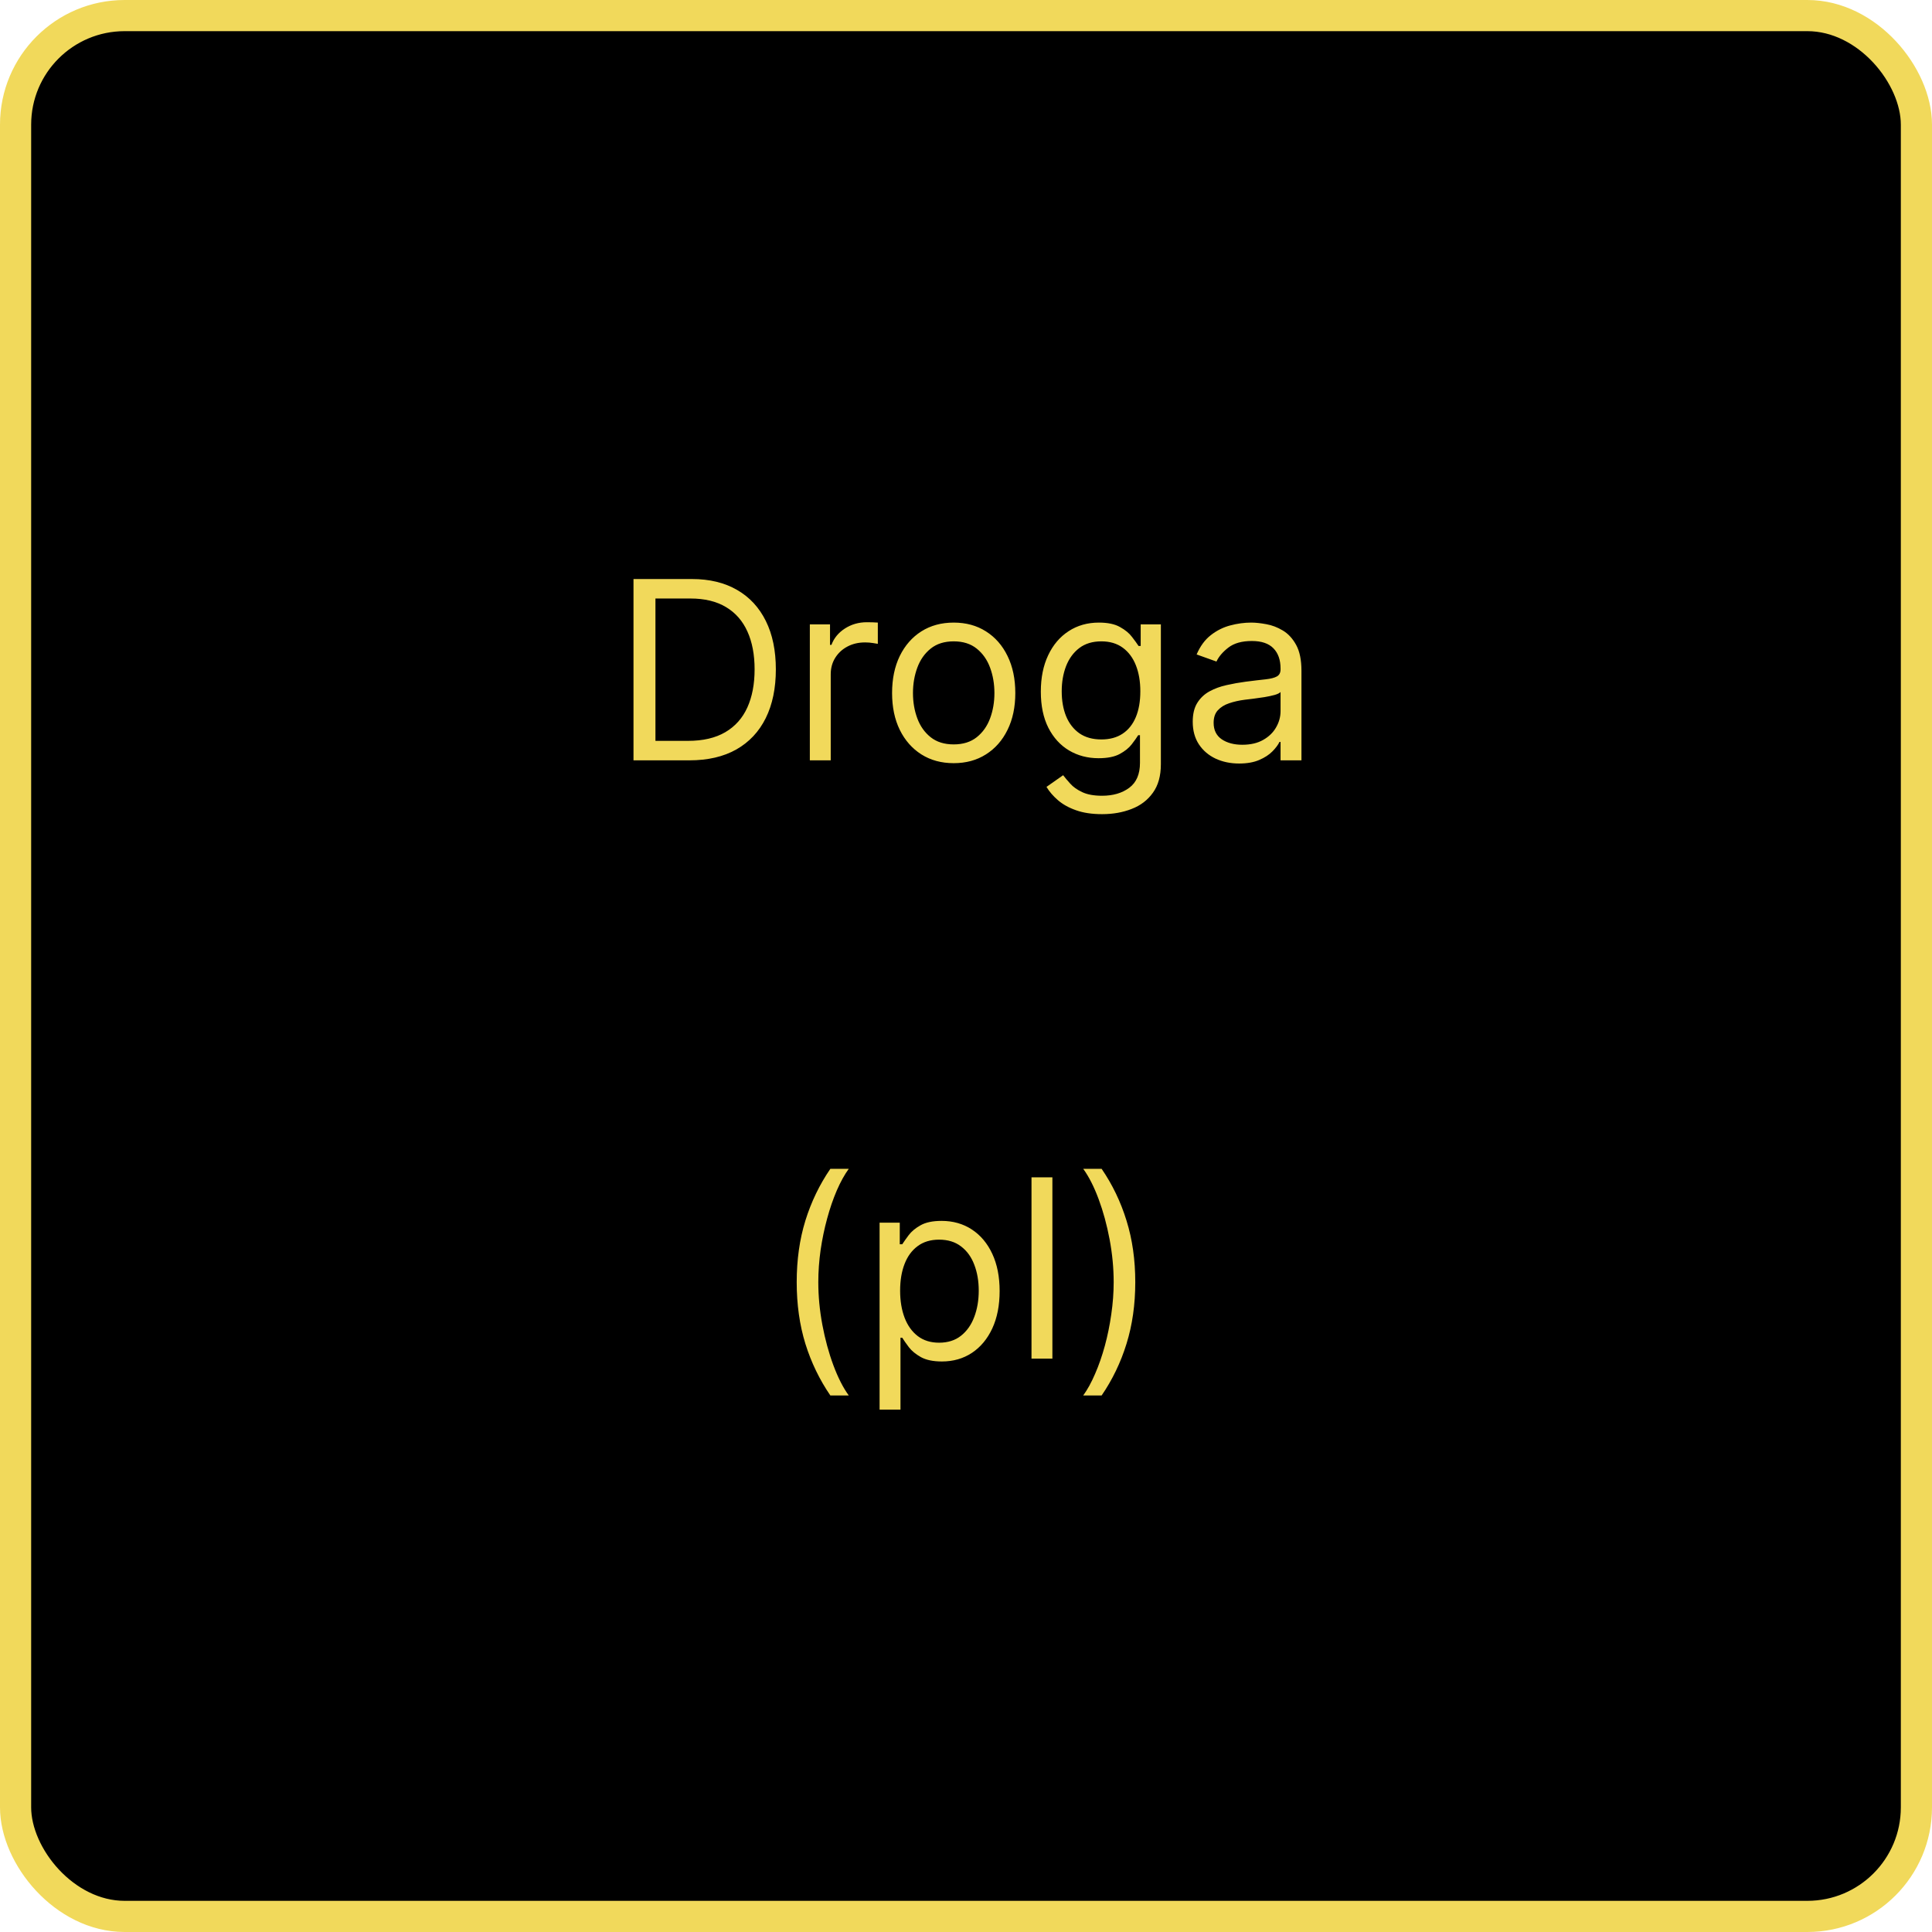<svg width="310" height="310" viewBox="0 0 310 310" fill="none" xmlns="http://www.w3.org/2000/svg">
<rect x="2.5" y="2.5" width="305" height="305" rx="17.5" fill="black"/>
<rect x="2.5" y="2.5" width="305" height="305" rx="17.5" stroke="#F1D95B" stroke-width="5"/>
<path d="M110.625 122H101.648V92.909H111.023C113.845 92.909 116.259 93.492 118.267 94.656C120.275 95.812 121.813 97.474 122.884 99.642C123.954 101.801 124.489 104.386 124.489 107.398C124.489 110.428 123.949 113.037 122.869 115.224C121.79 117.402 120.218 119.079 118.153 120.253C116.089 121.418 113.58 122 110.625 122ZM105.17 118.875H110.398C112.803 118.875 114.796 118.411 116.378 117.483C117.959 116.555 119.138 115.234 119.915 113.52C120.691 111.806 121.08 109.765 121.08 107.398C121.08 105.049 120.696 103.027 119.929 101.332C119.162 99.628 118.016 98.321 116.491 97.412C114.967 96.493 113.068 96.034 110.795 96.034H105.17V118.875ZM129.943 122V100.182H133.182V103.477H133.409C133.807 102.398 134.527 101.522 135.568 100.849C136.61 100.177 137.784 99.841 139.091 99.841C139.337 99.841 139.645 99.846 140.014 99.855C140.384 99.865 140.663 99.879 140.852 99.898V103.307C140.739 103.278 140.478 103.236 140.071 103.179C139.673 103.113 139.252 103.08 138.807 103.08C137.746 103.08 136.799 103.302 135.966 103.747C135.142 104.183 134.489 104.789 134.006 105.565C133.532 106.332 133.295 107.208 133.295 108.193V122H129.943ZM153.026 122.455C151.056 122.455 149.328 121.986 147.841 121.048C146.364 120.111 145.208 118.799 144.375 117.114C143.551 115.428 143.139 113.458 143.139 111.205C143.139 108.932 143.551 106.948 144.375 105.253C145.208 103.558 146.364 102.241 147.841 101.304C149.328 100.366 151.056 99.898 153.026 99.898C154.995 99.898 156.719 100.366 158.196 101.304C159.683 102.241 160.838 103.558 161.662 105.253C162.495 106.948 162.912 108.932 162.912 111.205C162.912 113.458 162.495 115.428 161.662 117.114C160.838 118.799 159.683 120.111 158.196 121.048C156.719 121.986 154.995 122.455 153.026 122.455ZM153.026 119.443C154.522 119.443 155.753 119.06 156.719 118.293C157.685 117.526 158.4 116.517 158.864 115.267C159.328 114.017 159.56 112.663 159.56 111.205C159.56 109.746 159.328 108.387 158.864 107.128C158.4 105.868 157.685 104.85 156.719 104.074C155.753 103.297 154.522 102.909 153.026 102.909C151.529 102.909 150.298 103.297 149.332 104.074C148.366 104.85 147.652 105.868 147.188 107.128C146.723 108.387 146.491 109.746 146.491 111.205C146.491 112.663 146.723 114.017 147.188 115.267C147.652 116.517 148.366 117.526 149.332 118.293C150.298 119.06 151.529 119.443 153.026 119.443ZM176.836 130.636C175.217 130.636 173.825 130.428 172.66 130.011C171.495 129.604 170.524 129.064 169.748 128.392C168.981 127.729 168.37 127.019 167.915 126.261L170.586 124.386C170.889 124.784 171.272 125.239 171.737 125.75C172.201 126.271 172.835 126.721 173.64 127.099C174.454 127.488 175.52 127.682 176.836 127.682C178.597 127.682 180.051 127.256 181.197 126.403C182.343 125.551 182.915 124.216 182.915 122.398V117.966H182.631C182.385 118.364 182.035 118.856 181.58 119.443C181.135 120.021 180.491 120.537 179.648 120.991C178.815 121.437 177.688 121.659 176.268 121.659C174.506 121.659 172.925 121.242 171.523 120.409C170.131 119.576 169.028 118.364 168.214 116.773C167.409 115.182 167.006 113.25 167.006 110.977C167.006 108.742 167.399 106.796 168.185 105.139C168.971 103.473 170.065 102.185 171.467 101.276C172.868 100.357 174.487 99.898 176.325 99.898C177.745 99.898 178.872 100.134 179.705 100.608C180.548 101.072 181.192 101.602 181.637 102.199C182.092 102.786 182.442 103.269 182.688 103.648H183.029V100.182H186.268V122.625C186.268 124.5 185.842 126.025 184.989 127.199C184.147 128.383 183.01 129.249 181.58 129.798C180.16 130.357 178.578 130.636 176.836 130.636ZM176.722 118.648C178.067 118.648 179.203 118.34 180.131 117.724C181.059 117.109 181.765 116.223 182.248 115.068C182.731 113.913 182.972 112.53 182.972 110.92C182.972 109.348 182.736 107.961 182.262 106.759C181.789 105.556 181.088 104.614 180.16 103.932C179.232 103.25 178.086 102.909 176.722 102.909C175.302 102.909 174.118 103.269 173.171 103.989C172.234 104.708 171.528 105.674 171.055 106.886C170.591 108.098 170.359 109.443 170.359 110.92C170.359 112.436 170.595 113.776 171.069 114.94C171.552 116.096 172.262 117.005 173.2 117.668C174.147 118.321 175.321 118.648 176.722 118.648ZM198.825 122.511C197.442 122.511 196.187 122.251 195.06 121.73C193.933 121.2 193.039 120.438 192.376 119.443C191.713 118.439 191.381 117.227 191.381 115.807C191.381 114.557 191.628 113.544 192.12 112.767C192.612 111.981 193.271 111.366 194.094 110.92C194.918 110.475 195.827 110.144 196.822 109.926C197.826 109.699 198.834 109.519 199.847 109.386C201.173 109.216 202.248 109.088 203.072 109.003C203.905 108.908 204.511 108.752 204.89 108.534C205.278 108.316 205.472 107.937 205.472 107.398V107.284C205.472 105.883 205.089 104.794 204.322 104.017C203.564 103.241 202.414 102.852 200.87 102.852C199.27 102.852 198.015 103.203 197.106 103.903C196.197 104.604 195.558 105.352 195.188 106.148L192.006 105.011C192.575 103.686 193.332 102.653 194.279 101.915C195.236 101.167 196.277 100.646 197.404 100.352C198.54 100.049 199.658 99.898 200.756 99.898C201.457 99.898 202.262 99.983 203.171 100.153C204.09 100.314 204.975 100.651 205.827 101.162C206.689 101.673 207.404 102.445 207.972 103.477C208.54 104.509 208.825 105.892 208.825 107.625V122H205.472V119.045H205.302C205.075 119.519 204.696 120.026 204.165 120.565C203.635 121.105 202.93 121.564 202.049 121.943C201.168 122.322 200.094 122.511 198.825 122.511ZM199.336 119.5C200.662 119.5 201.779 119.24 202.688 118.719C203.607 118.198 204.298 117.526 204.762 116.702C205.236 115.878 205.472 115.011 205.472 114.102V111.034C205.33 111.205 205.018 111.361 204.535 111.503C204.061 111.635 203.512 111.754 202.887 111.858C202.272 111.953 201.67 112.038 201.083 112.114C200.505 112.18 200.037 112.237 199.677 112.284C198.806 112.398 197.991 112.582 197.234 112.838C196.486 113.084 195.879 113.458 195.415 113.96C194.961 114.453 194.734 115.125 194.734 115.977C194.734 117.142 195.165 118.023 196.026 118.619C196.897 119.206 198.001 119.5 199.336 119.5ZM127.836 205.727C127.836 202.148 128.3 198.857 129.228 195.855C130.165 192.844 131.5 190.074 133.233 187.545H136.188C135.506 188.483 134.867 189.638 134.27 191.011C133.683 192.375 133.167 193.876 132.722 195.514C132.277 197.143 131.926 198.829 131.671 200.571C131.425 202.313 131.301 204.032 131.301 205.727C131.301 207.981 131.519 210.268 131.955 212.588C132.391 214.908 132.978 217.062 133.716 219.051C134.455 221.04 135.279 222.659 136.188 223.909H133.233C131.5 221.381 130.165 218.616 129.228 215.614C128.3 212.602 127.836 209.307 127.836 205.727ZM141.135 226.182V196.182H144.373V199.648H144.771C145.017 199.269 145.358 198.786 145.794 198.199C146.239 197.602 146.873 197.072 147.697 196.608C148.53 196.134 149.657 195.898 151.078 195.898C152.915 195.898 154.534 196.357 155.936 197.276C157.337 198.194 158.431 199.496 159.217 201.182C160.003 202.867 160.396 204.856 160.396 207.148C160.396 209.458 160.003 211.461 159.217 213.156C158.431 214.842 157.342 216.149 155.95 217.077C154.558 217.995 152.953 218.455 151.135 218.455C149.733 218.455 148.611 218.223 147.768 217.759C146.925 217.285 146.277 216.75 145.822 216.153C145.368 215.547 145.017 215.045 144.771 214.648H144.487V226.182H141.135ZM144.43 207.091C144.43 208.739 144.672 210.192 145.154 211.452C145.637 212.702 146.343 213.682 147.271 214.392C148.199 215.093 149.335 215.443 150.68 215.443C152.082 215.443 153.251 215.074 154.189 214.335C155.136 213.587 155.846 212.583 156.319 211.324C156.802 210.055 157.044 208.644 157.044 207.091C157.044 205.557 156.807 204.174 156.333 202.943C155.869 201.703 155.164 200.723 154.217 200.003C153.279 199.274 152.1 198.909 150.68 198.909C149.316 198.909 148.171 199.255 147.243 199.946C146.315 200.628 145.614 201.584 145.14 202.815C144.667 204.037 144.43 205.462 144.43 207.091ZM168.862 188.909V218H165.51V188.909H168.862ZM182.161 205.727C182.161 209.307 181.692 212.602 180.755 215.614C179.827 218.616 178.496 221.381 176.763 223.909H173.809C174.49 222.972 175.125 221.816 175.712 220.443C176.309 219.08 176.829 217.583 177.275 215.955C177.72 214.316 178.065 212.626 178.311 210.884C178.567 209.132 178.695 207.413 178.695 205.727C178.695 203.473 178.477 201.187 178.042 198.866C177.606 196.546 177.019 194.392 176.28 192.403C175.542 190.415 174.718 188.795 173.809 187.545H176.763C178.496 190.074 179.827 192.844 180.755 195.855C181.692 198.857 182.161 202.148 182.161 205.727Z" fill="#F1D95B"/>
</svg>
